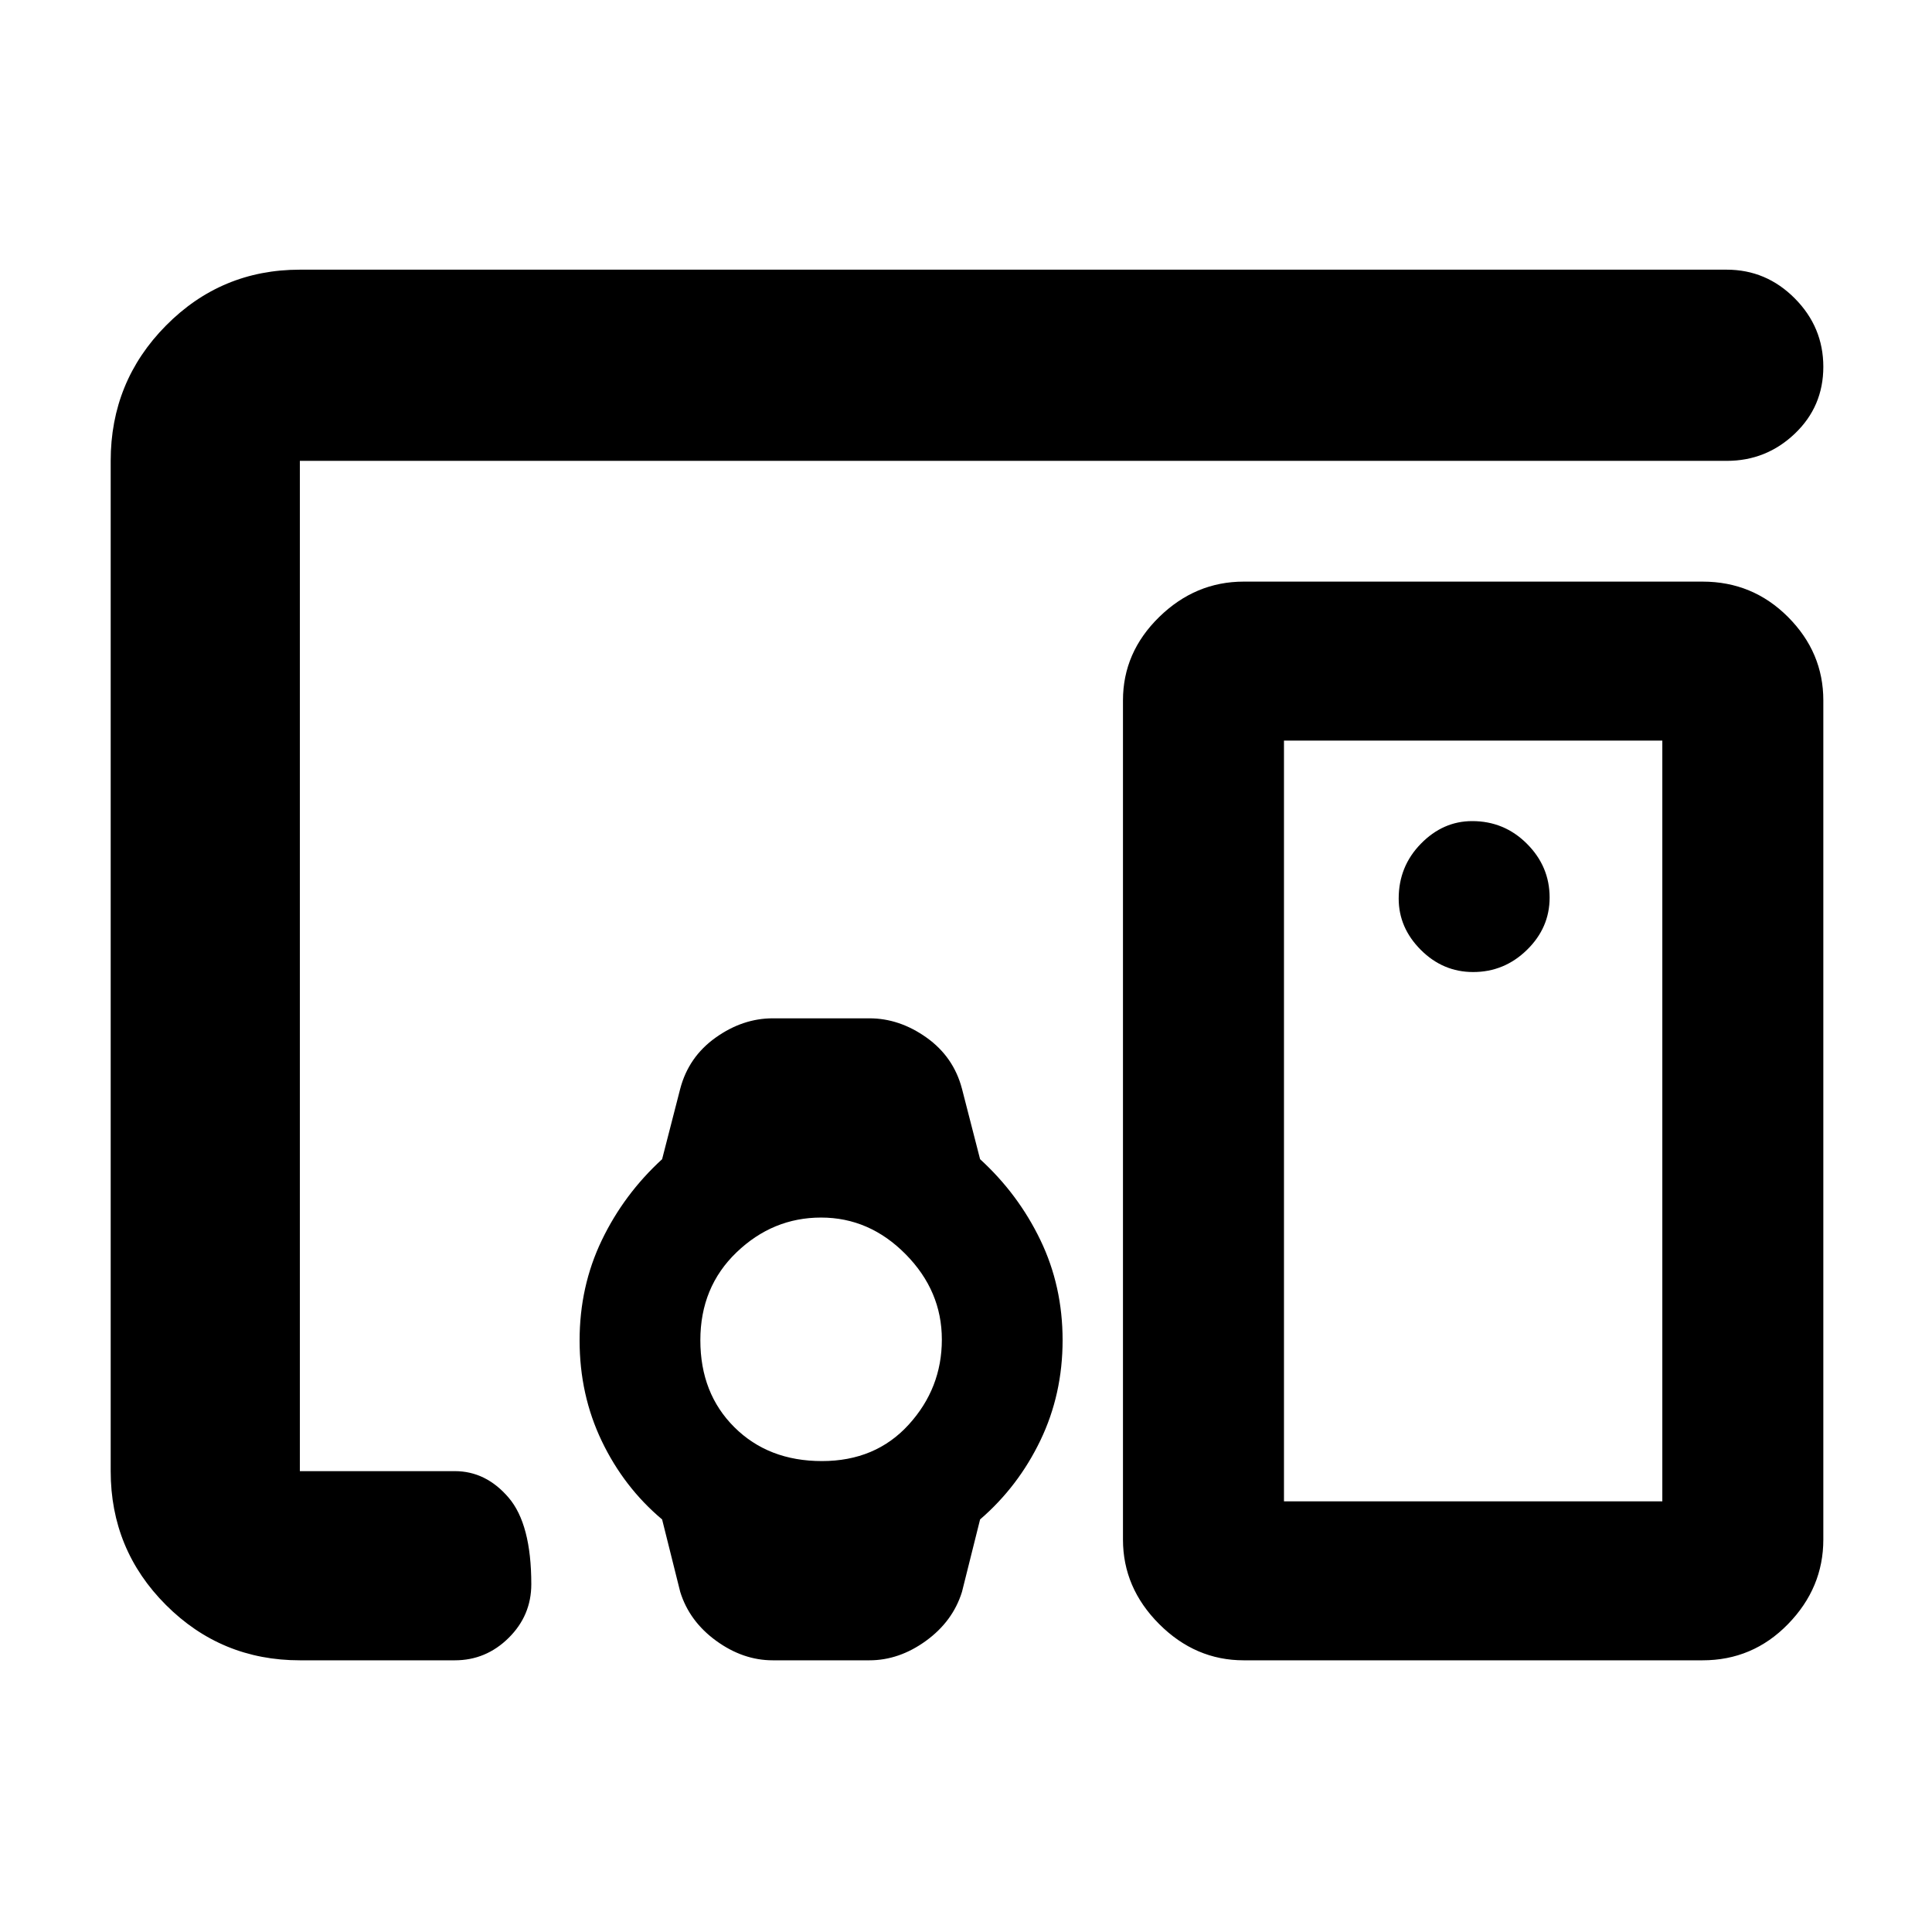 <svg xmlns="http://www.w3.org/2000/svg" width="48" height="48" viewBox="0 -960 960 960"><path d="M408-612ZM149-135q-39.05 0-66.53-27.48Q55-189.95 55-229v-502q0-39.46 27.47-67.23Q109.95-826 149-826h709q19.63 0 33.81 14.26 14.19 14.27 14.19 34 0 19.74-14.19 33.24Q877.63-731 858-731H149v502h77q15.48 0 26.74 13.18 11.26 13.17 11.26 43 0 15.55-11.26 26.68Q241.48-135 226-135h-77Zm677-79v-378H638v378h188Zm-208 79q-24 0-42-18t-18-42v-417q0-23.83 18-41.42Q594-671 618-671h228q24.92 0 42.46 17.58Q906-635.83 906-612v417q0 24-17.54 42T846-135H618Zm114-342q15.47 0 26.73-11Q770-499 770-514q0-15.47-11.27-26.73Q747.47-552 731.52-552 717-552 706-540.73q-11 11.26-11 27.21Q695-499 706-488t26 11ZM338-169l-9-36q-18.95-15.93-29.98-38.93-11.02-23-11.02-49.99 0-26.86 11.02-49.8Q310.05-366.65 329-384l9-35q4.17-15.86 17.61-25.43Q369.06-454 384-454h48q14.94 0 28.39 9.57Q473.83-434.86 478-419l9 35q18.95 17.31 29.97 40.19Q528-320.93 528-294.08q0 26.86-11.03 49.8Q505.95-221.35 487-205l-9 36q-4.54 14.62-17.87 24.31Q446.79-135 432-135h-48q-14.79 0-28.13-9.69Q342.54-154.38 338-169Zm70.42-65q26.6 0 43.09-18.09Q468-270.18 468-294.38t-18-42.41Q432-355 408-355t-42 17.27q-18 17.27-18 43.68 0 26.42 16.91 43.23Q381.81-234 408.42-234ZM732-403Z"/></svg>